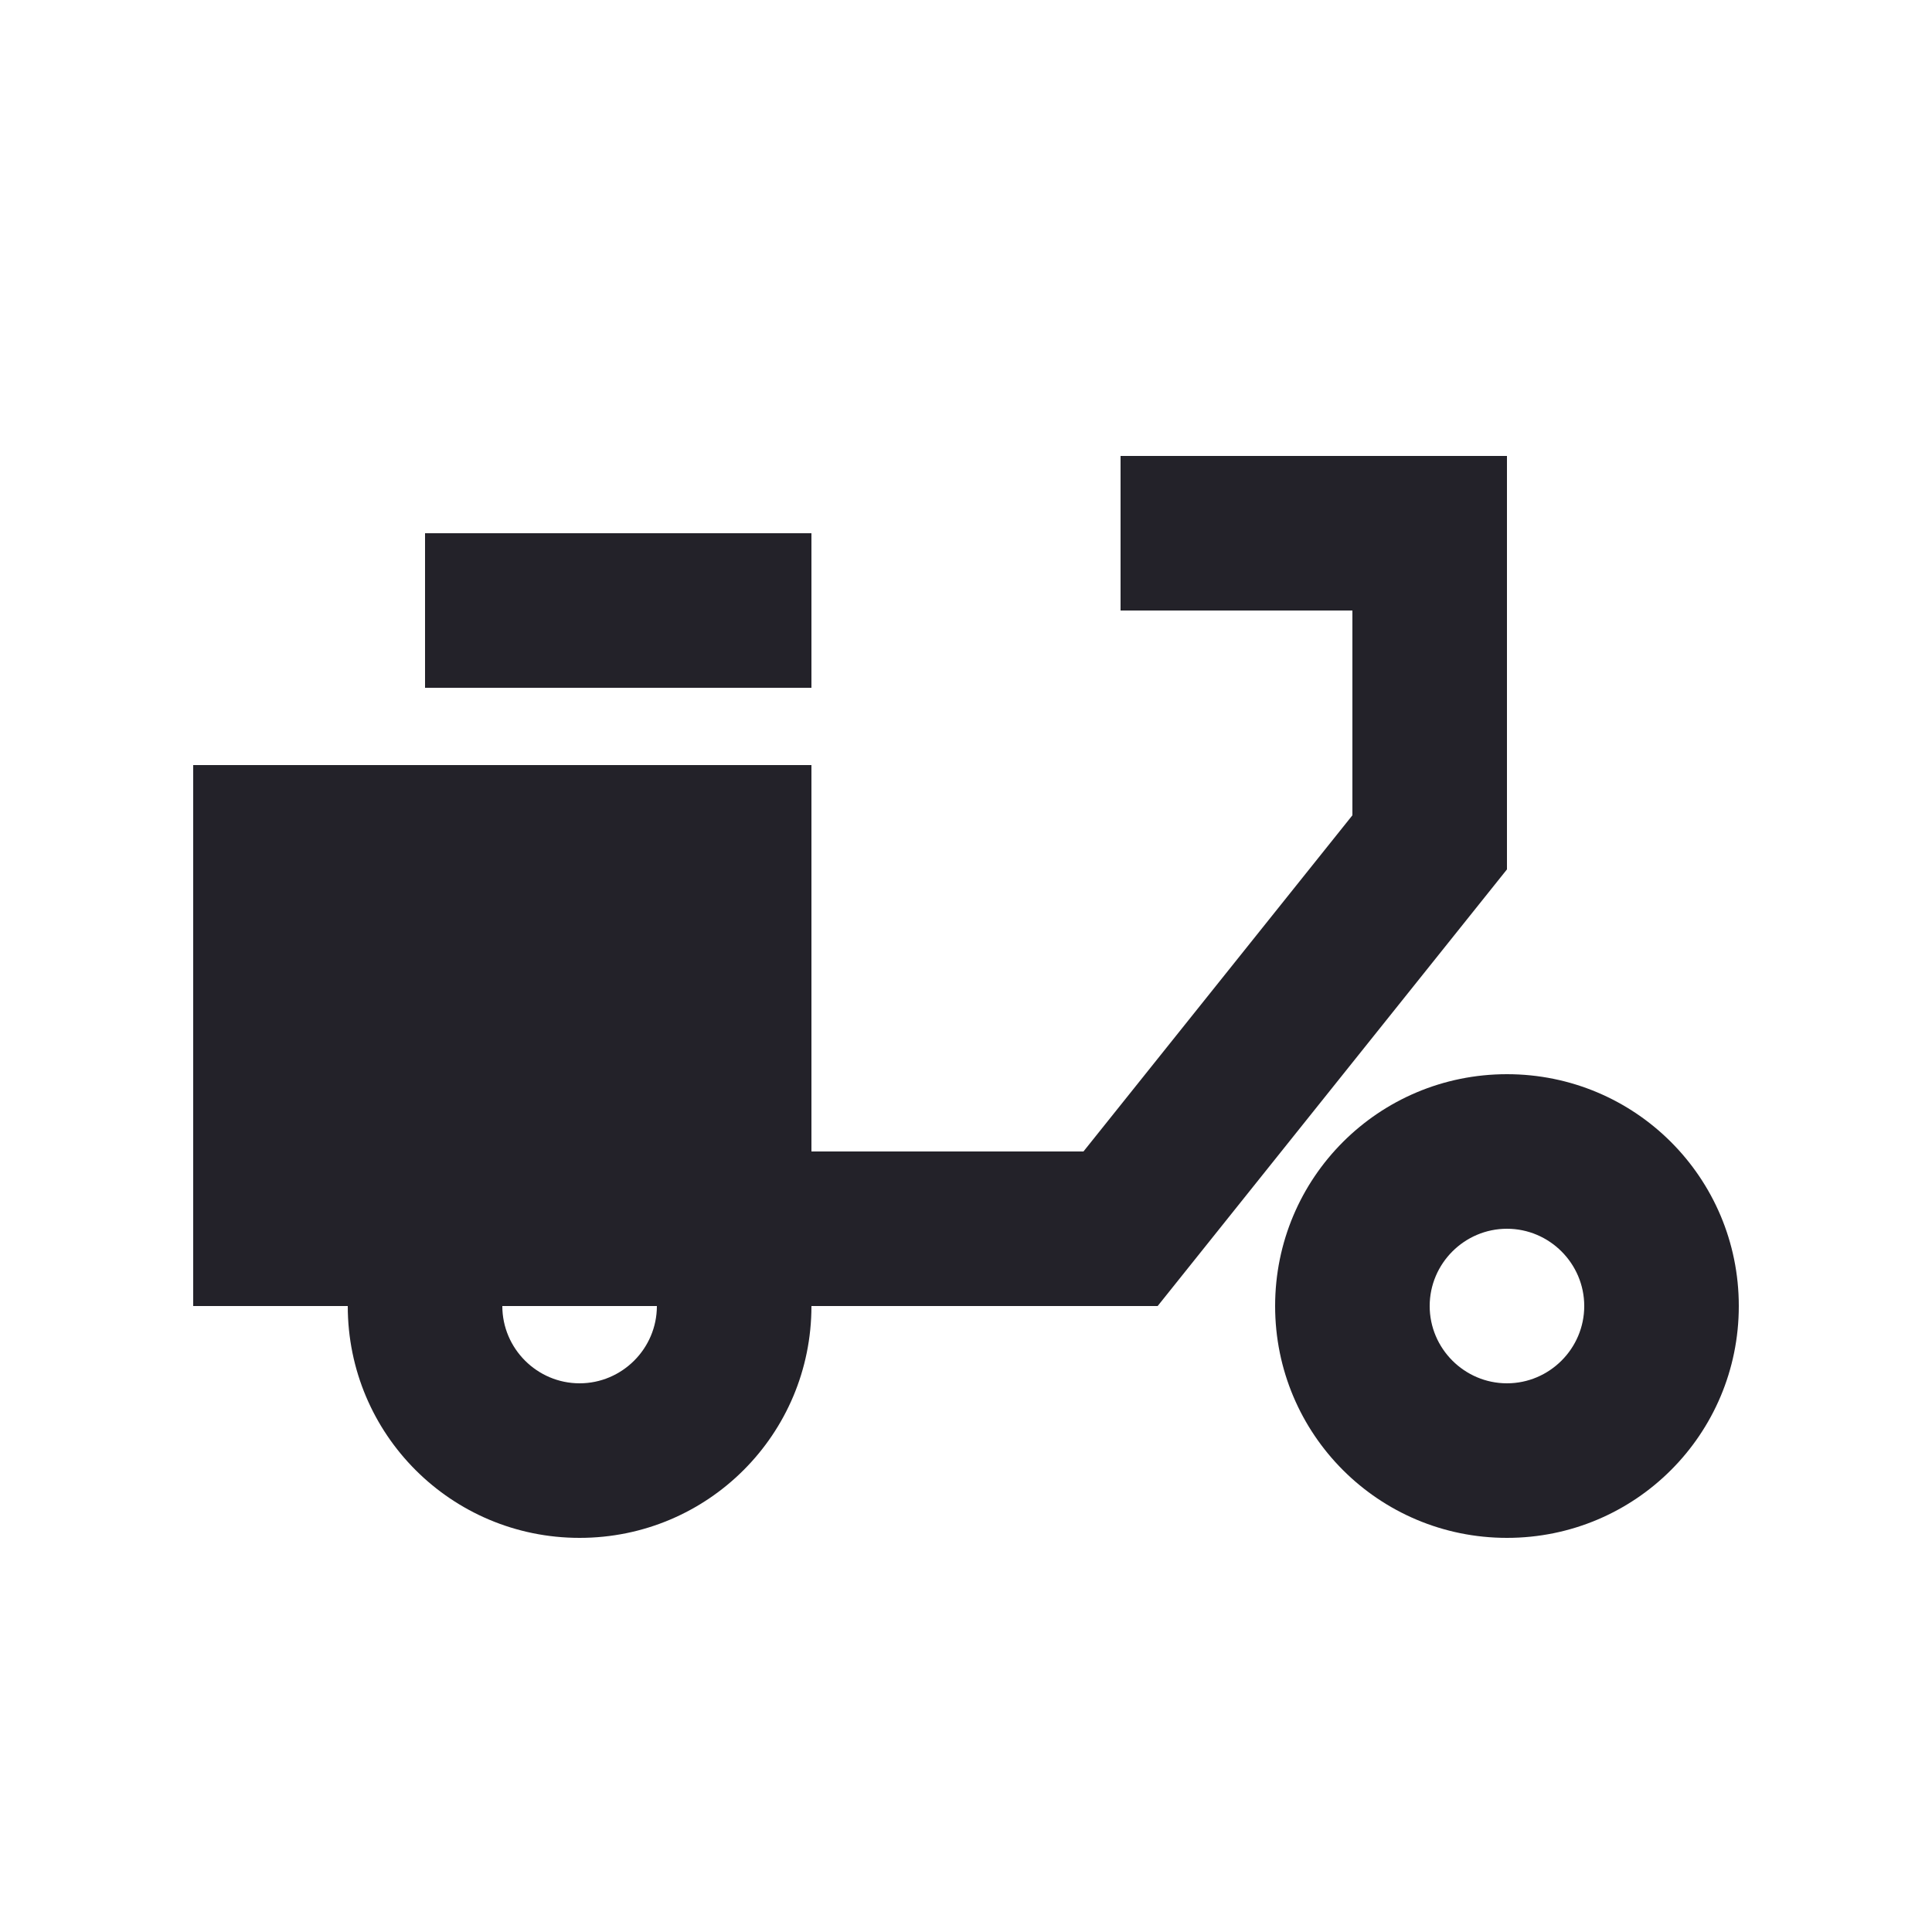<svg width="25" height="25" viewBox="0 0 25 25" fill="none" xmlns="http://www.w3.org/2000/svg">
<path d="M19.5 11.25V5.9H14.5V7.9H17.5V10.55L14.02 14.9H10.5V9.9H2.5V16.9H4.5C4.5 18.56 5.84 19.9 7.5 19.9C9.16 19.9 10.5 18.56 10.5 16.9H14.98L19.5 11.25ZM7.5 17.9C6.95 17.9 6.5 17.45 6.5 16.9H8.5C8.5 17.45 8.05 17.9 7.5 17.9Z" fill="#232229"/>
<path d="M5.5 6.9H10.5V8.9H5.5V6.9ZM19.5 13.9C17.84 13.9 16.5 15.24 16.5 16.9C16.5 18.56 17.84 19.9 19.5 19.9C21.16 19.9 22.5 18.56 22.5 16.9C22.5 15.24 21.16 13.9 19.5 13.9ZM19.5 17.9C18.95 17.9 18.5 17.45 18.5 16.9C18.5 16.35 18.95 15.9 19.5 15.9C20.05 15.9 20.5 16.35 20.5 16.9C20.5 17.45 20.05 17.9 19.5 17.9Z" fill="#232229"/>
</svg>
